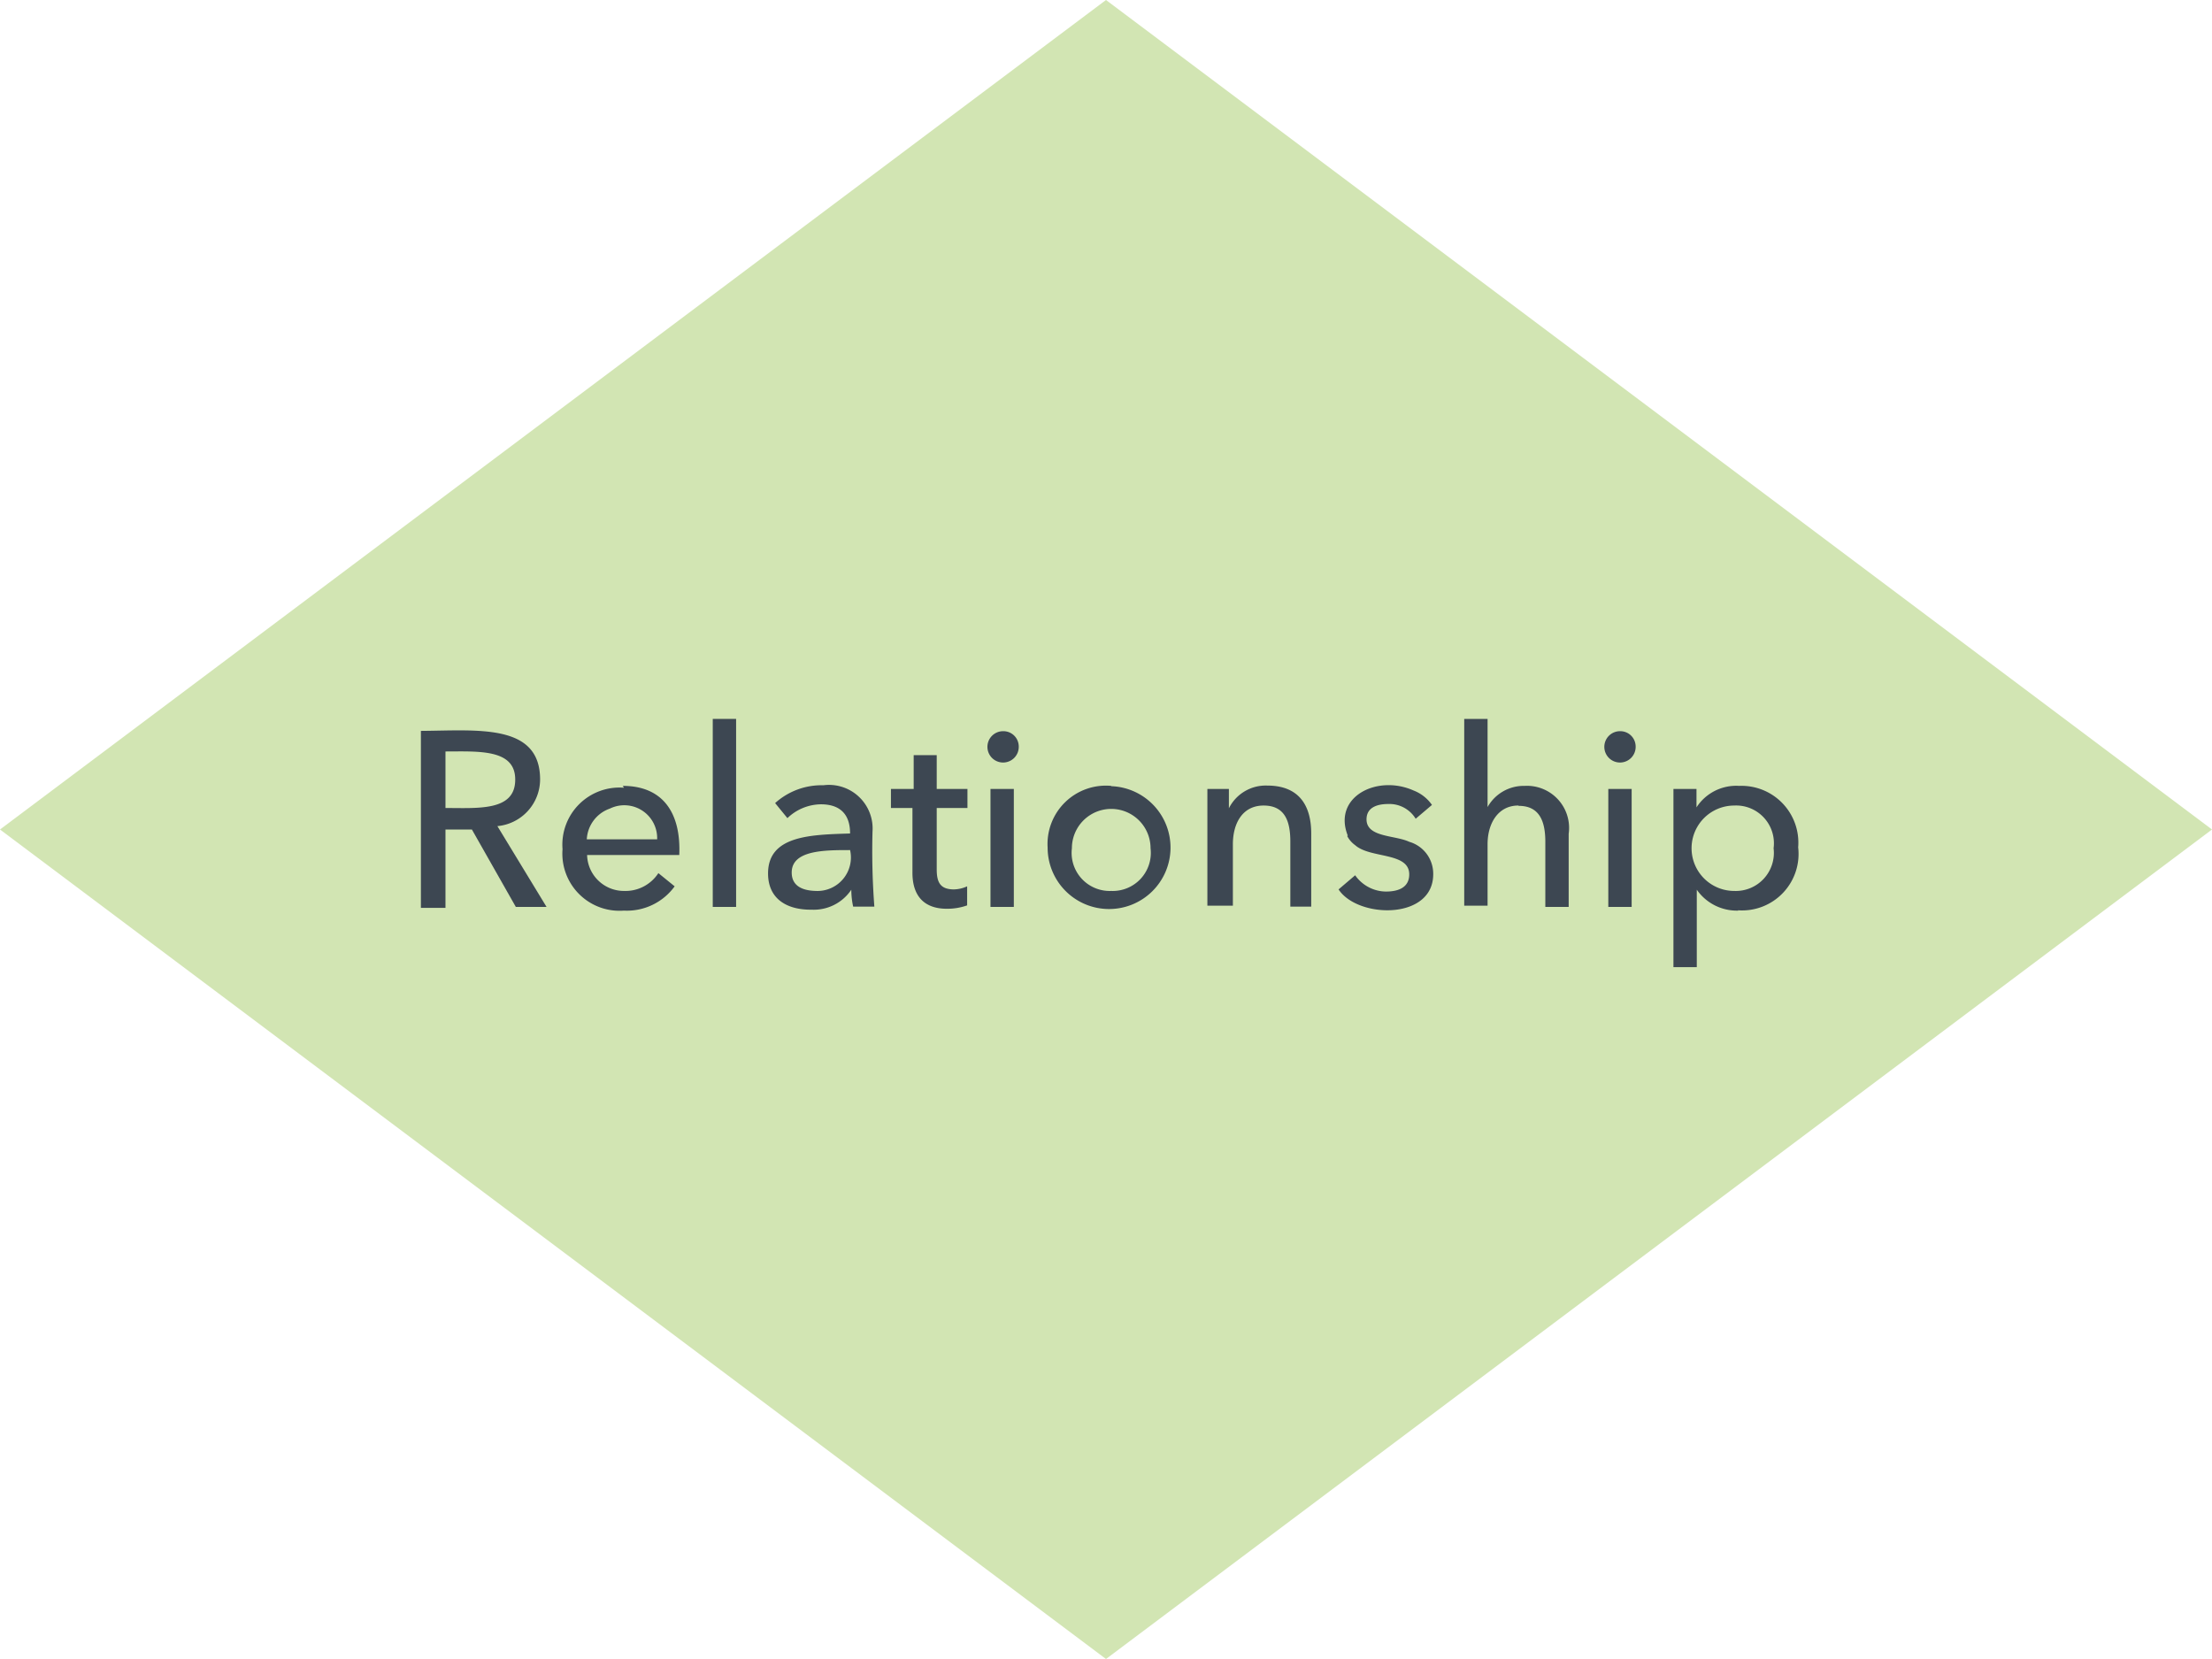 <svg id="Layer_1" data-name="Layer 1" xmlns="http://www.w3.org/2000/svg" viewBox="0 0 72 54"><defs><style>.cls-1{fill:#d2e5b3;}.cls-2{fill:#3d4752;}</style></defs><title>erd-symbols</title><polygon class="cls-1" points="36 0 72 27 36 54 0 27 36 0"/><path class="cls-2" d="M16.77,25.37c0-1-1.21-.91-2.27-.91V26.3c1.06,0,2.27.11,2.27-.92m.81,0a1.53,1.53,0,0,1-1.39,1.51l1.6,2.63h-1L15.36,27H14.5v2.55h-.8V23.79C15.52,23.78,17.58,23.53,17.58,25.37Z"/><path class="cls-2" d="M20.27,25.58c1.3,0,1.9.87,1.84,2.25h-3A1.2,1.2,0,0,0,20.31,29a1.28,1.28,0,0,0,1.12-.58l.53.43a1.92,1.92,0,0,1-1.65.79,1.86,1.86,0,0,1-2-2,1.86,1.86,0,0,1,2-2m1.08,1.68a1.07,1.07,0,0,0-1.54-1,1.12,1.12,0,0,0-.75,1Z"/><polyline class="cls-2" points="23.96 29.52 23.2 29.52 23.2 26.46 23.2 23.4 23.96 23.4 23.96 26.46 23.96 29.52"/><path class="cls-2" d="M26.56,29a1.09,1.09,0,0,0,1.11-1.33c-.83,0-1.9,0-1.9.73,0,.44.35.59.79.6M25,28.43c0-1.24,1.4-1.26,2.67-1.3,0-.65-.35-.95-.95-.95a1.6,1.6,0,0,0-1.09.45l-.4-.49a2.26,2.26,0,0,1,1.57-.58,1.42,1.42,0,0,1,1.6,1.51,23.93,23.93,0,0,0,.06,2.44h-.69a2.56,2.56,0,0,1-.06-.55h0a1.47,1.47,0,0,1-1.29.65C25.6,29.62,25,29.25,25,28.43Z"/><path class="cls-2" d="M30.82,29.58c-.75,0-1.13-.43-1.12-1.2V26.3H29v-.62h.74v-1.1h.75v1.1h1v.62h-1v2c0,.44.13.64.54.65a1.09,1.09,0,0,0,.45-.1l0,.62a1.94,1.94,0,0,1-.65.11"/><path class="cls-2" d="M32.65,23.8a.5.5,0,0,1,.51.49.51.51,0,1,1-.51-.49M33,29.52h-.76V25.68H33v3.84Z"/><path class="cls-2" d="M36.17,29a1.24,1.24,0,0,0,1.28-1.39,1.28,1.28,0,1,0-2.56,0A1.24,1.24,0,0,0,36.17,29m0-3.41a2,2,0,1,1-2.07,2A1.9,1.9,0,0,1,36.17,25.58Z"/><path class="cls-2" d="M39.3,29.52c0-1.28,0-2.61,0-3.84H40c0,.16,0,.45,0,.63h0a1.34,1.34,0,0,1,1.25-.74c1,0,1.43.61,1.43,1.56v2.38H42V27.39c0-.68-.19-1.17-.87-1.17s-1,.57-1,1.26v2H39.3"/><path class="cls-2" d="M43.87,27.2c-.5-1.26.95-2,2.14-1.47a1.3,1.3,0,0,1,.6.47l-.53.45a1,1,0,0,0-.89-.48c-.38,0-.71.12-.71.5,0,.59.92.51,1.39.73a1.08,1.08,0,0,1,.78,1c.06,1.56-2.45,1.51-3.08.55l.54-.46a1.24,1.24,0,0,0,1,.53c.42,0,.76-.14.76-.56,0-.73-1.27-.51-1.76-.95a.84.84,0,0,1-.26-.3"/><path class="cls-2" d="M49.42,26.22c-.65,0-1,.57-1,1.26v2h-.76V23.4h.76c0,.95,0,1.94,0,2.87a1.35,1.35,0,0,1,1.21-.69,1.37,1.37,0,0,1,1.43,1.56v2.38h-.76V27.4c0-.67-.19-1.17-.87-1.17"/><path class="cls-2" d="M52.73,23.8a.5.5,0,0,1,.51.49.51.51,0,1,1-.51-.49m.38,5.72h-.76V25.68h.76v3.84Z"/><path class="cls-2" d="M56.45,29a1.24,1.24,0,0,0,1.28-1.39,1.23,1.23,0,0,0-1.28-1.39,1.39,1.39,0,0,0,0,2.78m.13.64a1.59,1.59,0,0,1-1.35-.68h0v2.52h-.76V25.68h.75v.6h0a1.54,1.54,0,0,1,1.39-.7,1.85,1.85,0,0,1,1.92,2A1.84,1.84,0,0,1,56.57,29.63Z"/></svg>